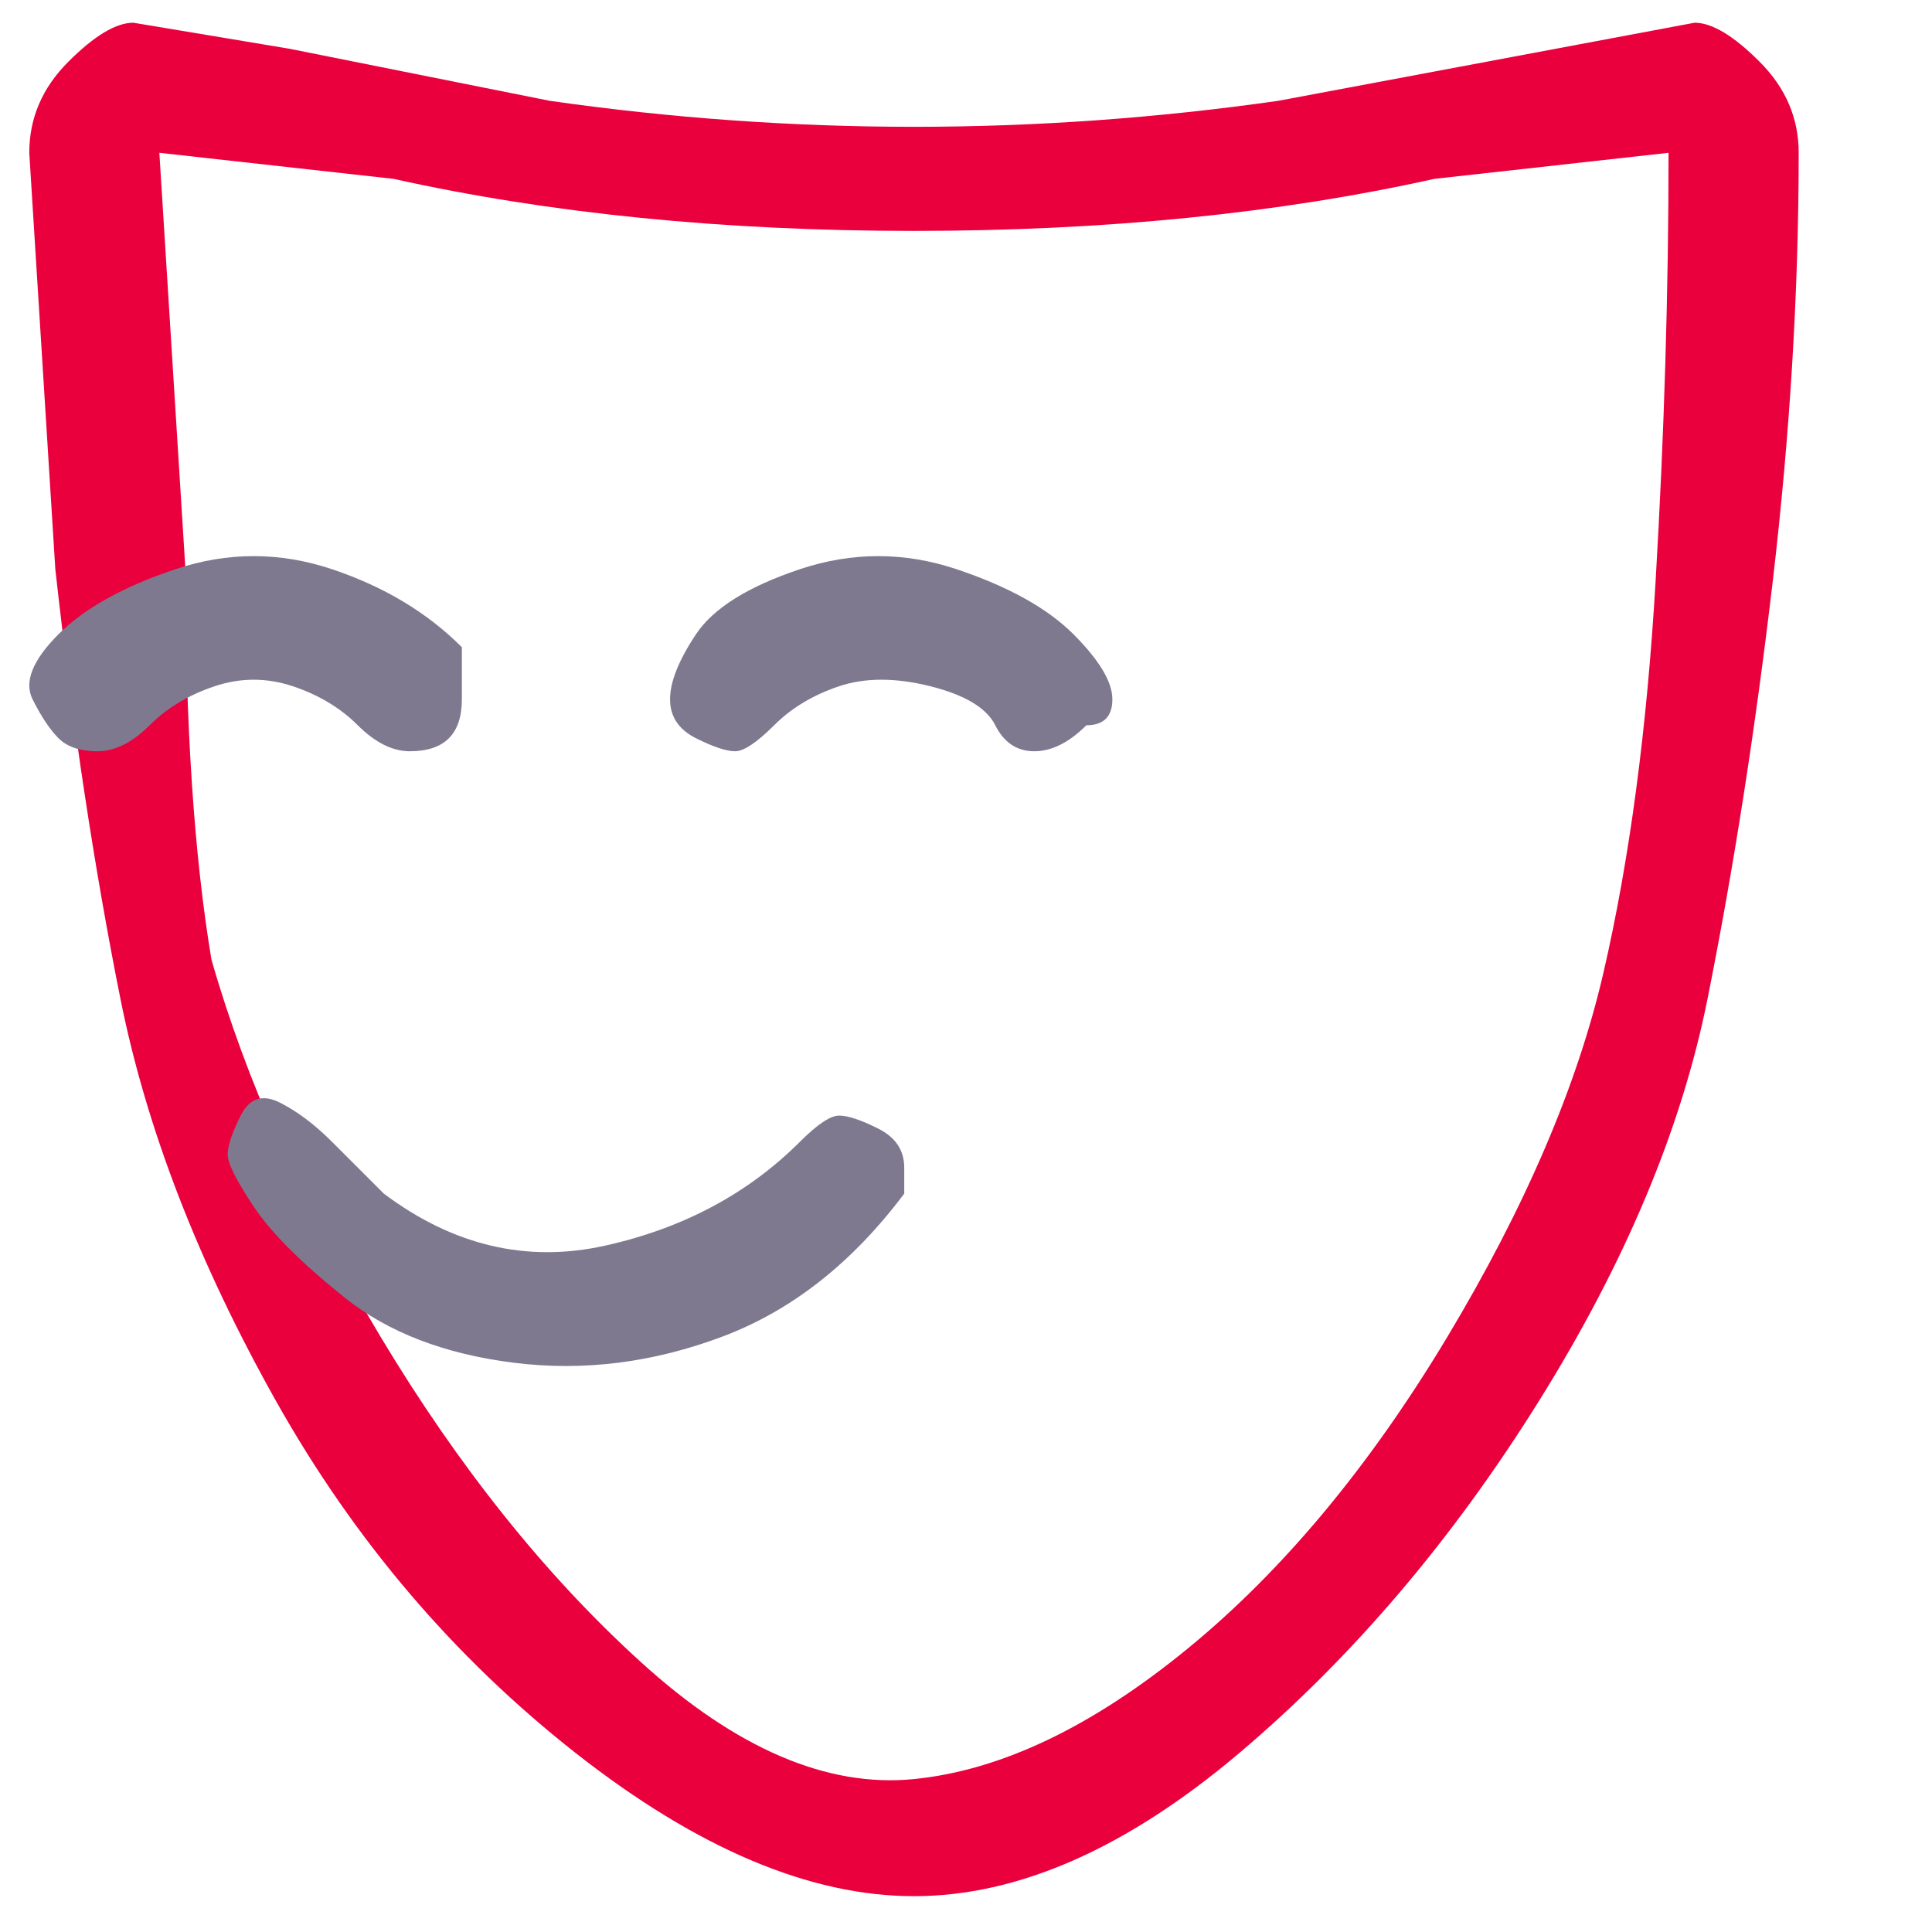 <svg width="33" height="33" viewBox="0 0 33 33" fill="none" xmlns="http://www.w3.org/2000/svg">
<g clip-path="url(#clip0_3_409)">
<path d="M4.945 0.833L2.278 0.388C1.982 0.388 1.611 0.61 1.167 1.055C0.722 1.499 0.5 2.018 0.5 2.61L0.945 9.722C1.241 12.388 1.611 14.833 2.056 17.055C2.5 19.277 3.389 21.573 4.722 23.944C6.056 26.314 7.76 28.314 9.834 29.944C11.908 31.573 13.834 32.388 15.611 32.388C17.389 32.388 19.241 31.573 21.167 29.944C23.093 28.314 24.797 26.314 26.278 23.944C27.759 21.573 28.723 19.277 29.167 17.055C29.611 14.833 29.982 12.462 30.278 9.944C30.574 7.425 30.723 4.981 30.723 2.61C30.723 2.018 30.5 1.499 30.056 1.055C29.611 0.61 29.241 0.388 28.945 0.388L21.834 1.722C19.759 2.018 17.685 2.166 15.611 2.166C13.537 2.166 11.463 2.018 9.389 1.722L4.945 0.833ZM3.611 16.388C3.315 14.61 3.167 12.388 3.167 9.722L2.722 2.61L6.722 3.055C9.389 3.647 12.352 3.944 15.611 3.944C18.871 3.944 21.834 3.647 24.5 3.055L28.5 2.61C28.5 4.981 28.426 7.425 28.278 9.944C28.13 12.462 27.834 14.684 27.389 16.61C26.945 18.536 26.056 20.61 24.723 22.833C23.389 25.055 21.908 26.833 20.278 28.166C18.648 29.499 17.093 30.24 15.611 30.388C14.13 30.536 12.574 29.87 10.945 28.388C9.315 26.907 7.834 25.055 6.5 22.833C5.167 20.61 4.204 18.462 3.611 16.388Z" fill="#EA003D"/>
</g>
<g clip-path="url(#clip1_3_409)">
<path d="M7.889 11.055C7.889 11.351 7.889 11.647 7.889 11.944C7.889 12.24 7.815 12.462 7.667 12.61C7.519 12.758 7.297 12.832 7 12.832C6.704 12.832 6.408 12.684 6.111 12.388C5.815 12.092 5.445 11.87 5 11.721C4.556 11.573 4.111 11.573 3.667 11.721C3.222 11.87 2.852 12.092 2.556 12.388C2.26 12.684 1.963 12.832 1.667 12.832C1.371 12.832 1.148 12.758 1 12.61C0.852 12.462 0.704 12.24 0.556 11.944C0.408 11.647 0.556 11.277 1 10.832C1.445 10.388 2.111 10.018 3 9.721C3.889 9.425 4.778 9.425 5.667 9.721C6.556 10.018 7.297 10.462 7.889 11.055ZM13.667 19.499C13.963 19.203 14.185 19.055 14.334 19.055C14.482 19.055 14.704 19.129 15 19.277C15.296 19.425 15.445 19.647 15.445 19.944C15.445 20.24 15.445 20.388 15.445 20.388C14.556 21.573 13.519 22.388 12.334 22.832C11.148 23.277 9.963 23.425 8.778 23.277C7.593 23.129 6.63 22.758 5.889 22.166C5.148 21.573 4.63 21.055 4.334 20.61C4.037 20.166 3.889 19.87 3.889 19.721C3.889 19.573 3.963 19.351 4.111 19.055C4.26 18.758 4.482 18.684 4.778 18.832C5.074 18.981 5.371 19.203 5.667 19.499L6.556 20.388C7.741 21.277 9 21.573 10.334 21.277C11.667 20.981 12.778 20.388 13.667 19.499ZM18.556 12.388C18.852 12.388 19 12.24 19 11.944C19 11.647 18.778 11.277 18.334 10.832C17.889 10.388 17.223 10.018 16.334 9.721C15.445 9.425 14.556 9.425 13.667 9.721C12.778 10.018 12.185 10.388 11.889 10.832C11.593 11.277 11.445 11.647 11.445 11.944C11.445 12.24 11.593 12.462 11.889 12.61C12.185 12.758 12.408 12.832 12.556 12.832C12.704 12.832 12.926 12.684 13.223 12.388C13.519 12.092 13.889 11.87 14.334 11.721C14.778 11.573 15.296 11.573 15.889 11.721C16.482 11.87 16.852 12.092 17 12.388C17.148 12.684 17.371 12.832 17.667 12.832C17.963 12.832 18.259 12.684 18.556 12.388Z" fill="#7E798F"/>
</g>
<defs>
<clipPath id="clip0_3_409">
<rect width="32" height="32" fill="white" transform="matrix(1 0 0 -1 0.5 32.388)"/>
</clipPath>
<clipPath id="clip1_3_409">
<rect width="32" height="32" fill="white" transform="matrix(1 0 0 -1 0.5 32.388)"/>
</clipPath>
</defs>
</svg>
